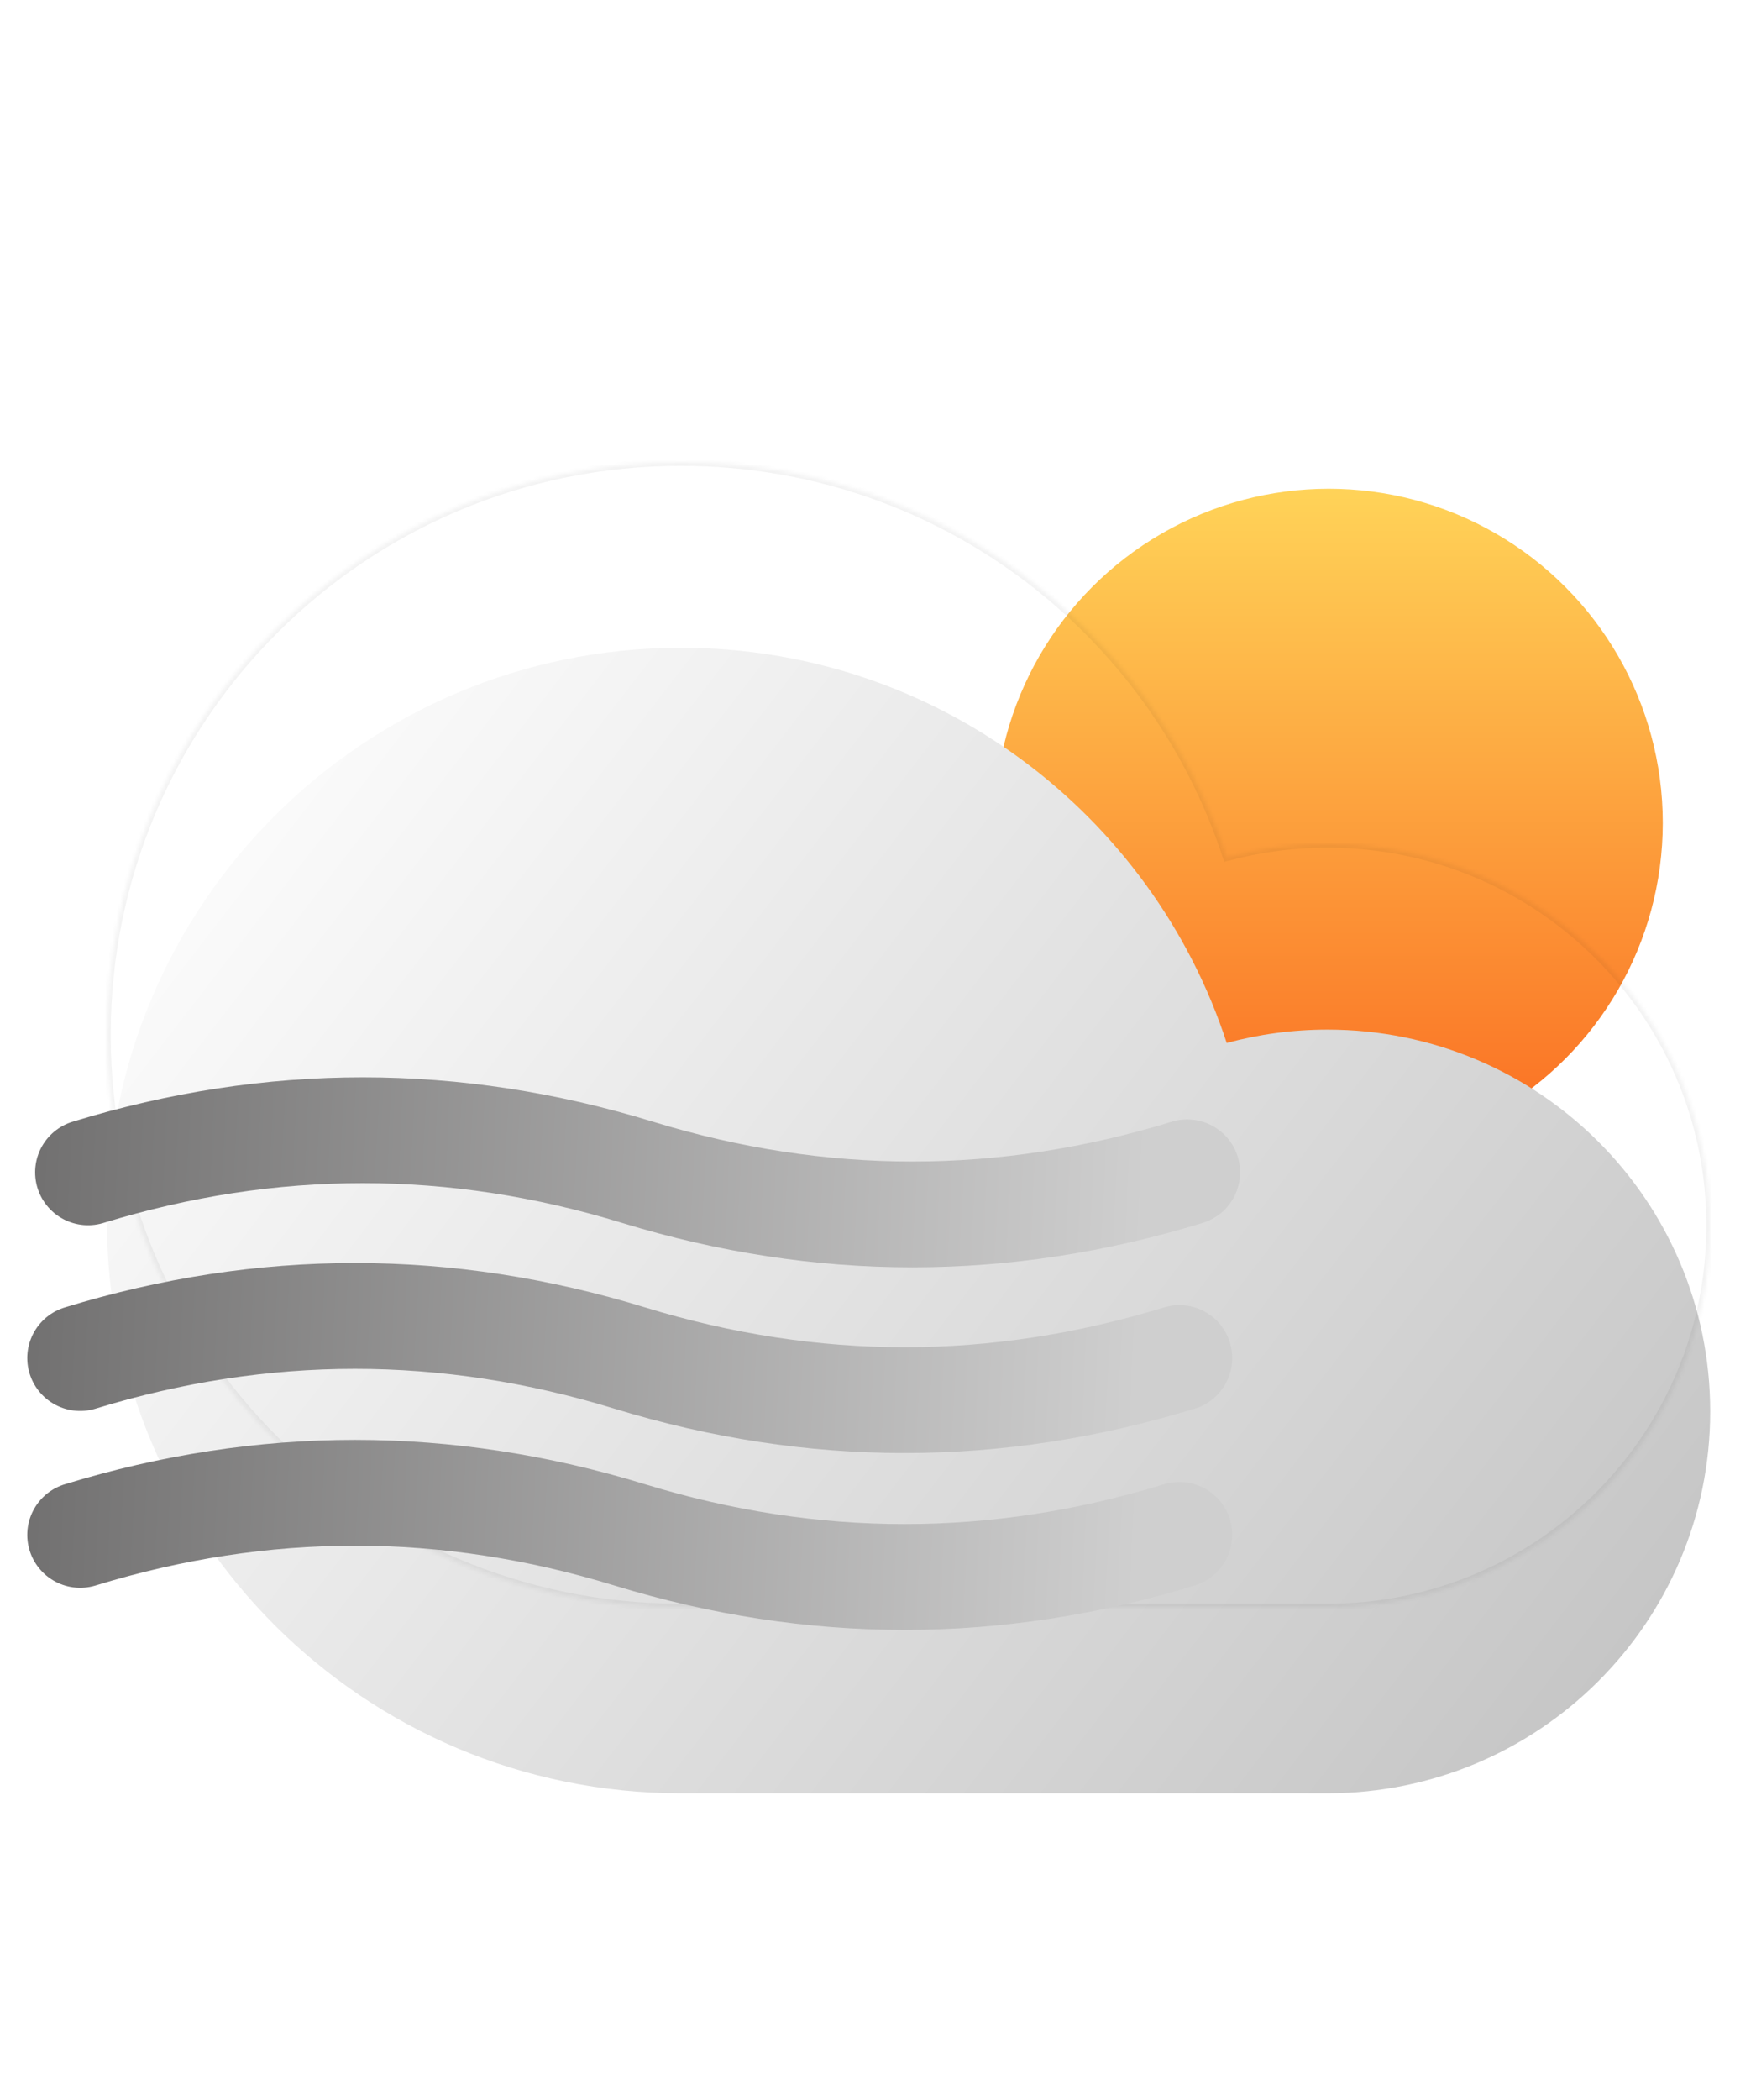 <svg width="460" height="550" viewBox="0 0 460 550" fill="none" xmlns="http://www.w3.org/2000/svg">
<g filter="url(#filter0_i_4_748)">
<circle cx="348.082" cy="195.5" r="87.5" fill="url(#paint0_linear_4_748)"/>
</g>
<mask id="path-2-inside-1_4_748" fill="white">
<path fill-rule="evenodd" clip-rule="evenodd" d="M347.761 421L178.358 421C95.318 421 28 353.843 28 271C28 188.157 95.318 121 178.358 121C245.131 121 301.738 164.423 321.354 224.507C329.767 222.22 338.621 221 347.761 221C403.122 221 448 265.771 448 321C448 376.228 403.122 421 347.761 421Z"/>
</mask>
<g filter="url(#filter1_i_4_748)">
<path fill-rule="evenodd" clip-rule="evenodd" d="M347.761 421L178.358 421C95.318 421 28 353.843 28 271C28 188.157 95.318 121 178.358 121C245.131 121 301.738 164.423 321.354 224.507C329.767 222.22 338.621 221 347.761 221C403.122 221 448 265.771 448 321C448 376.228 403.122 421 347.761 421Z" fill="url(#paint1_linear_4_748)"/>
</g>
<path d="M178.358 421V420V421ZM347.761 421V422V421ZM321.354 224.507L320.403 224.817L320.698 225.721L321.616 225.472L321.354 224.507ZM178.358 422L347.761 422V420L178.358 420V422ZM27 271C27 354.397 94.767 422 178.358 422V420C95.868 420 29 353.288 29 271H27ZM178.358 120C94.767 120 27 187.603 27 271H29C29 188.712 95.868 122 178.358 122V120ZM322.304 224.196C302.558 163.712 245.575 120 178.358 120V122C244.687 122 300.918 165.133 320.403 224.817L322.304 224.196ZM321.616 225.472C329.945 223.208 338.711 222 347.761 222V220C338.532 220 329.59 221.232 321.091 223.542L321.616 225.472ZM347.761 222C402.572 222 447 266.326 447 321H449C449 265.217 403.672 220 347.761 220V222ZM447 321C447 375.674 402.572 420 347.761 420V422C403.672 422 449 376.783 449 321H447Z" fill="black" fill-opacity="0.05" mask="url(#path-2-inside-1_4_748)"/>
<path d="M23.057 307.025C71.047 292.325 119.038 292.325 167.028 307.025C215.019 321.724 263.009 321.724 311 307.025" stroke="url(#paint2_linear_4_748)" stroke-width="27.713" stroke-linecap="round"/>
<path d="M21 355.662C68.99 340.962 116.981 340.962 164.972 355.662C212.962 370.361 260.953 370.361 308.943 355.662" stroke="url(#paint3_linear_4_748)" stroke-width="27.713" stroke-linecap="round"/>
<path d="M21 401.975C68.99 387.276 116.981 387.276 164.972 401.975C212.962 416.675 260.953 416.675 308.943 401.975" stroke="url(#paint4_linear_4_748)" stroke-width="27.713" stroke-linecap="round"/>
<defs>
<filter id="filter0_i_4_748" x="260.582" y="108" width="175" height="195" filterUnits="userSpaceOnUse" color-interpolation-filters="sRGB">
<feFlood flood-opacity="0" result="BackgroundImageFix"/>
<feBlend mode="normal" in="SourceGraphic" in2="BackgroundImageFix" result="shape"/>
<feColorMatrix in="SourceAlpha" type="matrix" values="0 0 0 0 0 0 0 0 0 0 0 0 0 0 0 0 0 0 127 0" result="hardAlpha"/>
<feOffset dy="20"/>
<feGaussianBlur stdDeviation="35"/>
<feComposite in2="hardAlpha" operator="arithmetic" k2="-1" k3="1"/>
<feColorMatrix type="matrix" values="0 0 0 0 1 0 0 0 0 1 0 0 0 0 1 0 0 0 1 0"/>
<feBlend mode="overlay" in2="shape" result="effect1_innerShadow_4_748"/>
</filter>
<filter id="filter1_i_4_748" x="28" y="121" width="420" height="348.647" filterUnits="userSpaceOnUse" color-interpolation-filters="sRGB">
<feFlood flood-opacity="0" result="BackgroundImageFix"/>
<feBlend mode="normal" in="SourceGraphic" in2="BackgroundImageFix" result="shape"/>
<feColorMatrix in="SourceAlpha" type="matrix" values="0 0 0 0 0 0 0 0 0 0 0 0 0 0 0 0 0 0 127 0" result="hardAlpha"/>
<feOffset dy="48.647"/>
<feGaussianBlur stdDeviation="30"/>
<feComposite in2="hardAlpha" operator="arithmetic" k2="-1" k3="1"/>
<feColorMatrix type="matrix" values="0 0 0 0 1 0 0 0 0 1 0 0 0 0 1 0 0 0 1 0"/>
<feBlend mode="normal" in2="shape" result="effect1_innerShadow_4_748"/>
</filter>
<linearGradient id="paint0_linear_4_748" x1="348.082" y1="108" x2="348.082" y2="283" gradientUnits="userSpaceOnUse">
<stop stop-color="#FFD358"/>
<stop offset="1" stop-color="#FA6C21"/>
</linearGradient>
<linearGradient id="paint1_linear_4_748" x1="57.423" y1="121" x2="447.459" y2="421.861" gradientUnits="userSpaceOnUse">
<stop stop-color="white"/>
<stop offset="1" stop-color="#C1C1C1"/>
</linearGradient>
<linearGradient id="paint2_linear_4_748" x1="4.889" y1="295.75" x2="300.076" y2="310.018" gradientUnits="userSpaceOnUse">
<stop stop-color="#706F6F"/>
<stop offset="1" stop-color="#CFCFCF"/>
</linearGradient>
<linearGradient id="paint3_linear_4_748" x1="2.832" y1="344.387" x2="298.019" y2="358.655" gradientUnits="userSpaceOnUse">
<stop stop-color="#706F6F"/>
<stop offset="1" stop-color="#CFCFCF"/>
</linearGradient>
<linearGradient id="paint4_linear_4_748" x1="2.832" y1="390.701" x2="298.019" y2="404.968" gradientUnits="userSpaceOnUse">
<stop stop-color="#706F6F"/>
<stop offset="1" stop-color="#CFCFCF"/>
</linearGradient>
</defs>
</svg>
